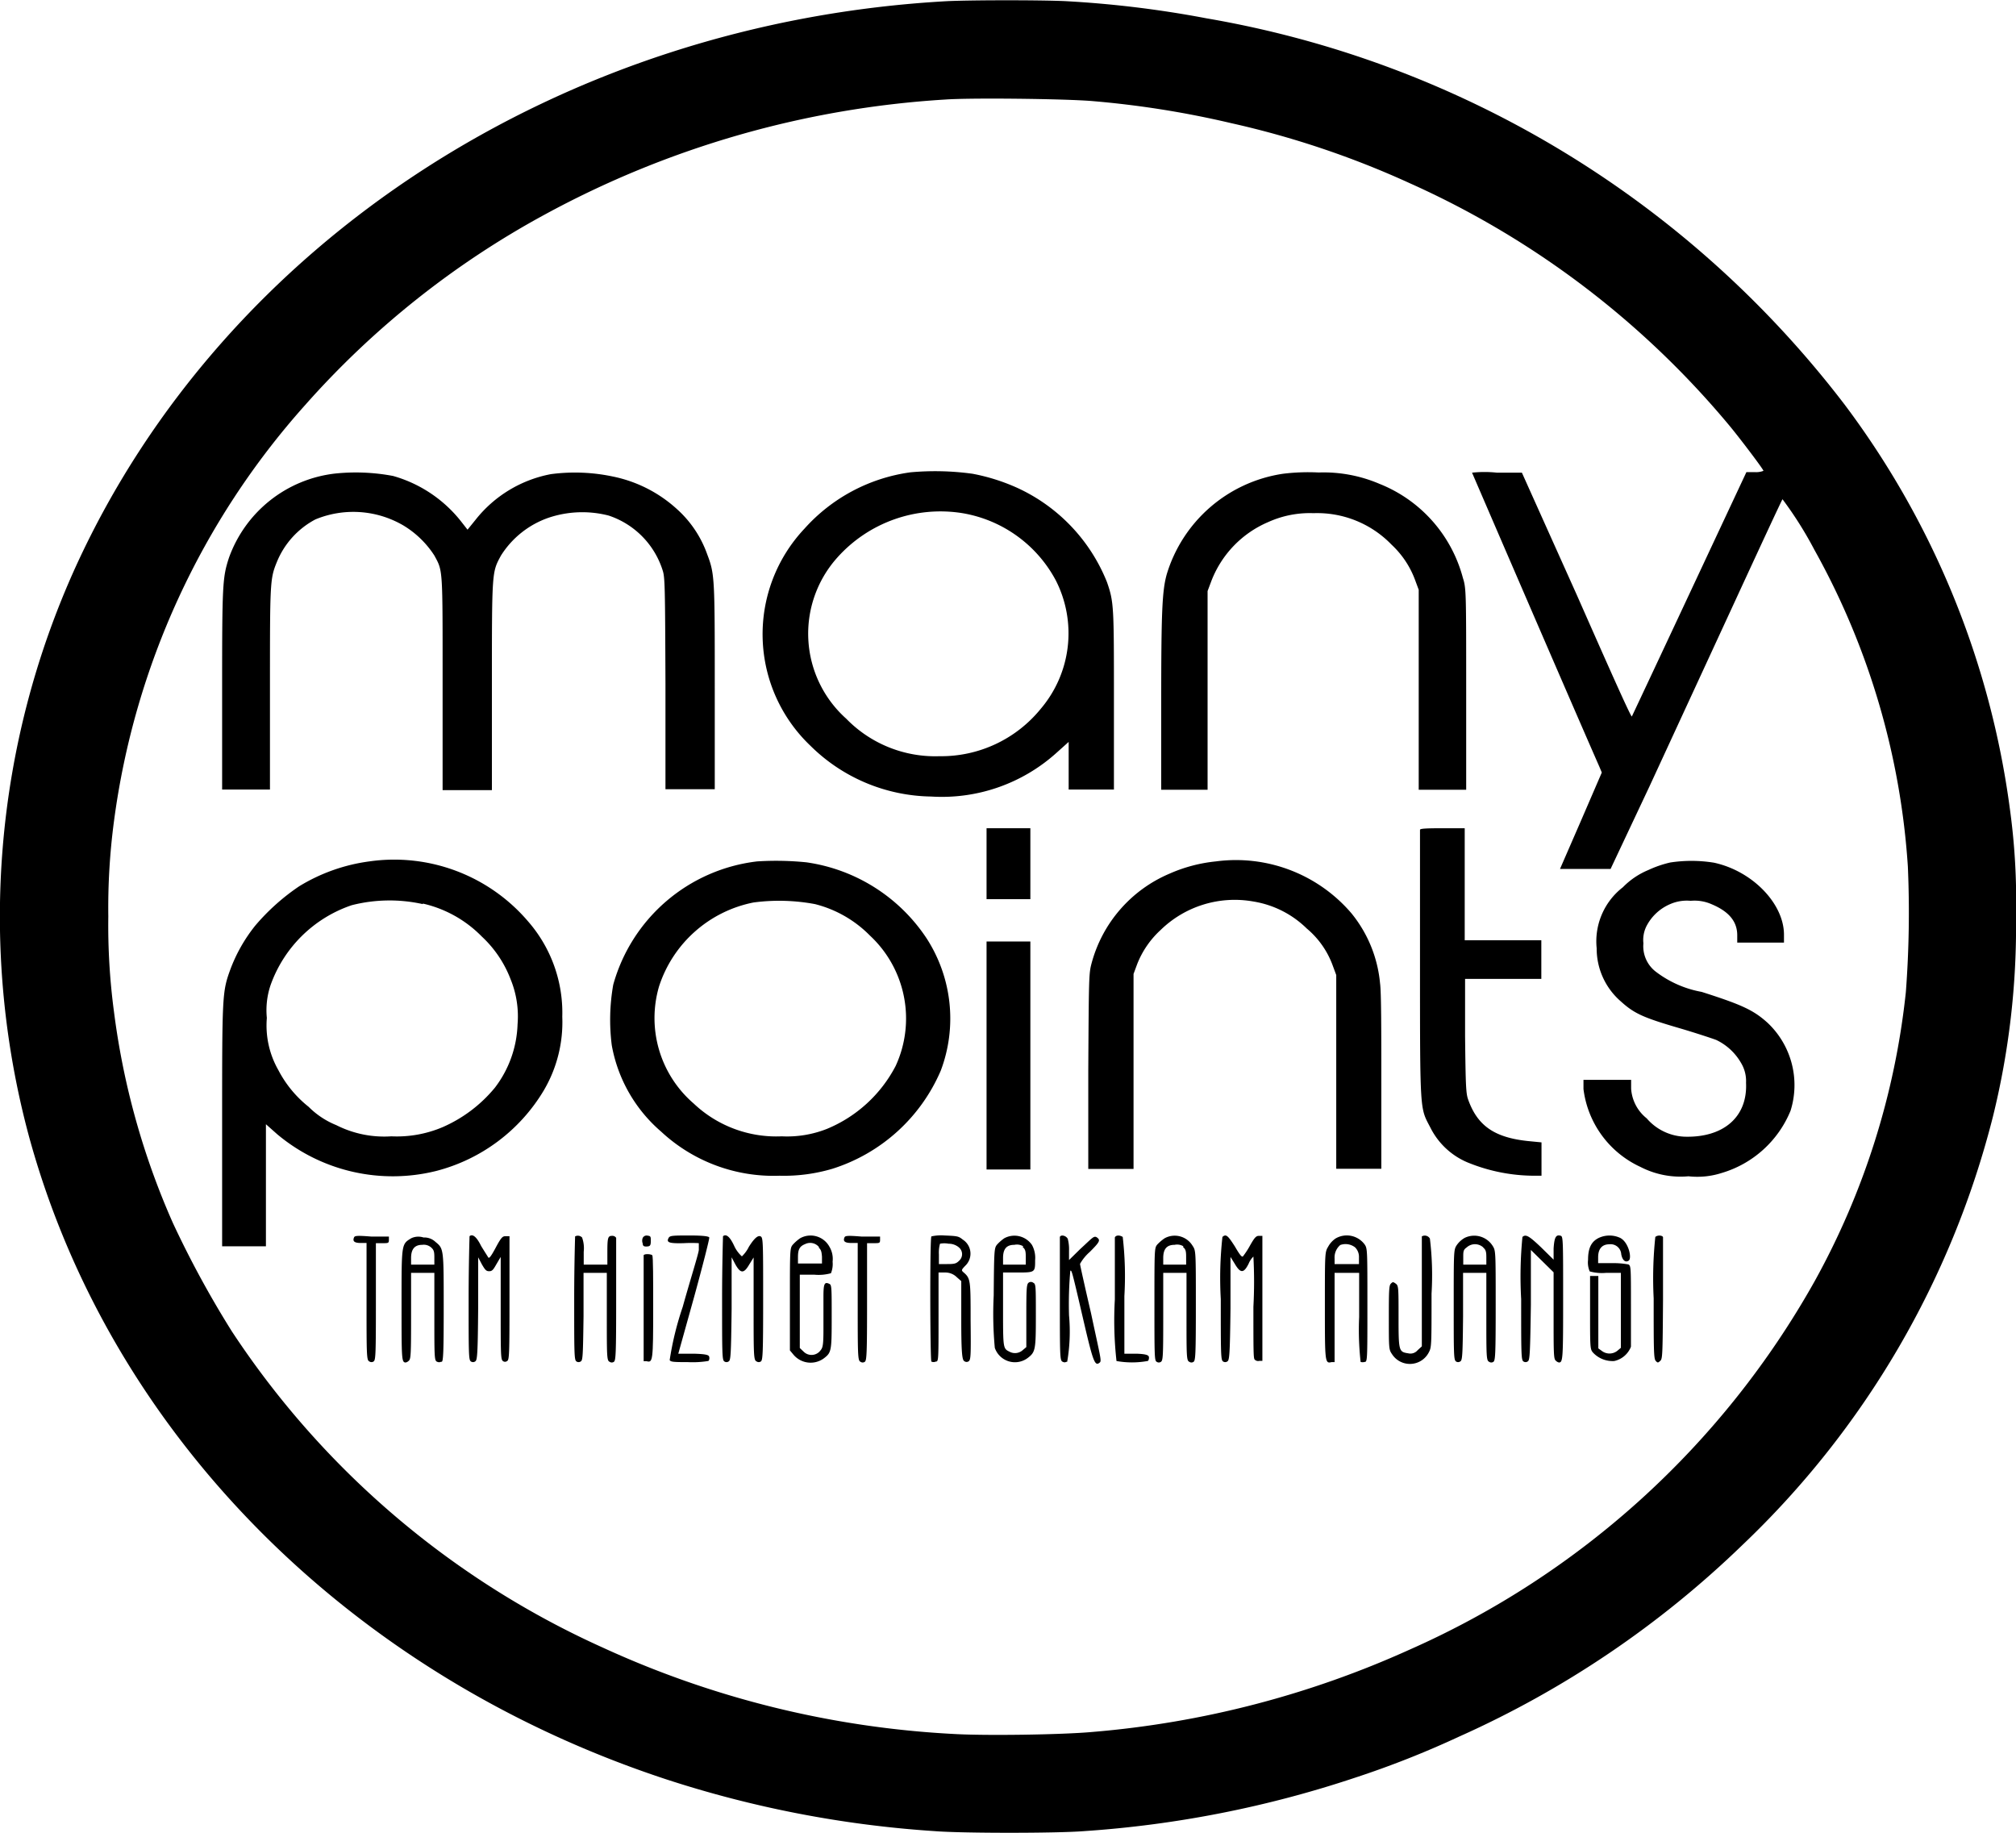 <svg xmlns="http://www.w3.org/2000/svg" viewBox="0 0 110 100"><g id="Layer_2" data-name="Layer 2"><g id="Layer_1-2" data-name="Layer 1"><path d="M51.74.06C30.72,1.2,12.27,13.15,4.15,30.88A46.11,46.11,0,0,0,1.58,62C6,78.18,19,91.37,36.34,97.08A59.71,59.71,0,0,0,51,99.91c1.48.12,6.67.12,8.15,0A59.21,59.21,0,0,0,73.92,97a51.44,51.44,0,0,0,5.7-2.25A53.73,53.73,0,0,0,95.07,84.3a48.74,48.74,0,0,0,13.67-23.37A43.25,43.25,0,0,0,110,50a36.77,36.77,0,0,0-.34-5.91,47,47,0,0,0-9-22A55.64,55.64,0,0,0,65.83,1,58.05,58.05,0,0,0,58.09.06C56.68,0,53.22,0,51.74.06Zm7.92,5.46a52.06,52.06,0,0,1,7.52,1.2A49.32,49.32,0,0,1,76.93,10,48.43,48.43,0,0,1,94.41,23.28c.56.68,1.81,2.33,1.81,2.41a1.1,1.1,0,0,1-.47.07l-.46,0-1.56,3.33c-3.5,7.48-4.65,9.92-4.69,10s-1.38-2.95-3-6.62l-3-6.68-1.36,0a6.36,6.36,0,0,0-1.36,0s5.22,12.11,6.95,16.05l.13.31-1.14,2.64-1.14,2.62h1.38l1.38,0L90,42.91l4.65-10.07c1.42-3.08,2.59-5.6,2.61-5.6A20.58,20.58,0,0,1,99,30a40.92,40.92,0,0,1,5.1,17.29,57.63,57.63,0,0,1-.11,6.84A41.57,41.57,0,0,1,99,69.93,47.22,47.22,0,0,1,76.93,90a52.5,52.5,0,0,1-17.34,4.5c-1.65.15-5.81.21-7.53.11A52.38,52.38,0,0,1,32.9,89.9,47.66,47.66,0,0,1,12.65,72.64a54.08,54.08,0,0,1-3.22-5.92A41.27,41.27,0,0,1,6.22,55.21,35.64,35.64,0,0,1,5.91,50a35.82,35.82,0,0,1,.31-5.2A42.39,42.39,0,0,1,16.65,22.1,48.08,48.08,0,0,1,29.7,11.72,52.37,52.37,0,0,1,51.59,5.43C53,5.33,58.23,5.39,59.66,5.52Z"/><path d="M49.68,25.77a9.48,9.48,0,0,0-5.79,3.08,8.4,8.4,0,0,0,.33,11.84,9.55,9.55,0,0,0,6.58,2.77,9.34,9.34,0,0,0,6.83-2.37l.68-.61v2.6h2.47V38.23c0-5.17,0-5.37-.38-6.47a9.56,9.56,0,0,0-4.89-5.14,10.8,10.8,0,0,0-2.44-.77A14.9,14.9,0,0,0,49.68,25.77ZM52.52,28a7.11,7.11,0,0,1,5.09,3.67,6.36,6.36,0,0,1-.82,7,7,7,0,0,1-5.53,2.59,6.77,6.77,0,0,1-5.09-2.05,6.22,6.22,0,0,1-.5-8.77A7.55,7.55,0,0,1,52.52,28Z"/><path d="M18.26,25.84a7,7,0,0,0-5.77,4.6c-.35,1.08-.37,1.45-.37,7.21v5.43h2.61V37.59c0-5.81,0-6,.37-6.91a4.58,4.58,0,0,1,2.11-2.34,5.41,5.41,0,0,1,4.8.33,5.21,5.21,0,0,1,1.69,1.64c.47.87.45.63.45,7v5.8h2.69V37.42c0-6.28,0-6.19.49-7.1a5,5,0,0,1,2.57-2.06,5.77,5.77,0,0,1,3.31-.13,4.61,4.61,0,0,1,2.95,3c.12.37.13.85.15,6.17l0,5.76H39V37.55c0-6,0-6.22-.41-7.3a6,6,0,0,0-1.64-2.46A7.36,7.36,0,0,0,33.44,26a10,10,0,0,0-3.38-.13,6.86,6.86,0,0,0-4.12,2.5l-.43.53-.36-.46a7.23,7.23,0,0,0-3.7-2.47A10.93,10.93,0,0,0,18.26,25.84Z"/><path d="M70,25.85a7.83,7.83,0,0,0-6.34,5.49c-.25.9-.3,2.06-.3,7v4.75h2.53l0-5.43,0-5.41.18-.48a5.73,5.73,0,0,1,3.14-3.29A5.49,5.49,0,0,1,71.67,28a5.64,5.64,0,0,1,4.26,1.72,5,5,0,0,1,1.28,1.92l.2.54,0,5.45,0,5.46H80l0-5.49c0-5.29,0-5.51-.18-6.07a7.62,7.62,0,0,0-4.55-5.13,7.75,7.75,0,0,0-3.32-.62A11.16,11.16,0,0,0,70,25.85Z"/><path d="M53.83,47.12v1.94h2.39V45.19H53.83Z"/><path d="M77.48,45.27c0,.06,0,3.38,0,7.4,0,8.17,0,7.76.57,8.86a4,4,0,0,0,2.14,1.94,9.64,9.64,0,0,0,3.49.68h.43V62.33l-.72-.07c-1.84-.19-2.77-.83-3.28-2.26-.12-.33-.14-.7-.17-3.48l0-3.11H84.1V51.3H79.92V45.19h-1.2C77.79,45.19,77.51,45.21,77.48,45.27Z"/><path d="M20.15,47a9.8,9.8,0,0,0-3.83,1.36,11.79,11.79,0,0,0-2.39,2.14,8.66,8.66,0,0,0-1.36,2.39c-.45,1.24-.45,1.39-.45,8.57V68h2.39V61.34l.62.55a9.81,9.81,0,0,0,8.67,2,9.64,9.64,0,0,0,5.88-4.41,7.33,7.33,0,0,0,1-4,7.58,7.58,0,0,0-1.86-5.2A9.6,9.6,0,0,0,20.15,47Zm2.92,2.3a6.53,6.53,0,0,1,3.22,1.8,6.2,6.2,0,0,1,1.57,2.33,5.33,5.33,0,0,1,.38,2.46A6,6,0,0,1,27,59.35a7.66,7.66,0,0,1-2.85,2.15,6.4,6.4,0,0,1-2.8.5,5.78,5.78,0,0,1-3-.61,4.52,4.52,0,0,1-1.51-1,6.2,6.2,0,0,1-1.65-2,4.91,4.91,0,0,1-.63-2.85,4.28,4.28,0,0,1,.2-1.78,7.12,7.12,0,0,1,4.43-4.37A8.36,8.36,0,0,1,23.07,49.33Z"/><path d="M41.31,47a9.27,9.27,0,0,0-7.85,6.73,11,11,0,0,0-.08,3.3,8.09,8.09,0,0,0,2.69,4.71,9,9,0,0,0,6.47,2.41,9.31,9.31,0,0,0,2.88-.38,9.57,9.57,0,0,0,5.91-5.35,8.05,8.05,0,0,0-.79-7.25A9.46,9.46,0,0,0,44,47.05,16.45,16.45,0,0,0,41.31,47Zm3.16,2.33a6.4,6.4,0,0,1,3,1.72,6.18,6.18,0,0,1,1.4,7.11,7.42,7.42,0,0,1-3.74,3.43,5.9,5.9,0,0,1-2.48.41,6.55,6.55,0,0,1-4.8-1.79,6.15,6.15,0,0,1-1.89-6.39,6.81,6.81,0,0,1,5.16-4.58A10.63,10.63,0,0,1,44.47,49.33Z"/><path d="M66.34,47a8.3,8.3,0,0,0-2.53.67,7.38,7.38,0,0,0-4.25,4.89c-.15.56-.15.78-.18,5.9l0,5.32h2.47l0-5.32,0-5.32.2-.54a5,5,0,0,1,1.28-1.86,5.79,5.79,0,0,1,5.07-1.55,5.38,5.38,0,0,1,2.9,1.47,4.75,4.75,0,0,1,1.41,2l.2.54,0,5.28,0,5.29h2.46V59.1c0-2.69,0-5-.07-5.45a7.06,7.06,0,0,0-1.57-3.83A8.29,8.29,0,0,0,66.34,47Z"/><path d="M91.13,47.06a6,6,0,0,0-1.19.41,4.17,4.17,0,0,0-1.39.94,3.73,3.73,0,0,0-1.43,3.33,3.81,3.81,0,0,0,1.32,2.9c.73.66,1.21.88,3.2,1.46.85.25,1.73.54,2,.64A3.09,3.09,0,0,1,95,58a1.91,1.91,0,0,1,.27,1.08c.09,1.87-1.24,3-3.35,2.94a2.87,2.87,0,0,1-2.07-1A2.26,2.26,0,0,1,89,59.4l0-.48H86.4l0,.5a5.41,5.41,0,0,0,3.11,4.25,4.77,4.77,0,0,0,2.62.51A4.33,4.33,0,0,0,93.94,64,5.85,5.85,0,0,0,97.7,60.6a4.67,4.67,0,0,0-1.24-4.78c-.78-.71-1.42-1-3.61-1.7a5.82,5.82,0,0,1-2.5-1.1,1.75,1.75,0,0,1-.68-1.55,1.68,1.68,0,0,1,.2-1,2.6,2.6,0,0,1,1.26-1.14,2.27,2.27,0,0,1,1.12-.18,2.3,2.3,0,0,1,1.15.19c.95.4,1.39.95,1.39,1.69v.4h2.55V51c0-1.7-1.73-3.48-3.82-3.93A7.67,7.67,0,0,0,91.13,47.06Z"/><path d="M53.83,57.59v6.22h2.39V51.37H53.83Z"/><path d="M19.32,67.51c-.09.21,0,.31.38.31H20V71c0,2.91,0,3.22.15,3.28a.2.2,0,0,0,.24,0c.11-.08.12-.45.12-3.27V67.83l.36,0c.32,0,.35,0,.35-.19v-.17l-.95,0C19.52,67.41,19.36,67.42,19.32,67.51Z"/><path d="M22.44,67.56c-.54.33-.53.28-.53,3.62,0,3,0,3.16.23,3.16a.35.35,0,0,0,.17-.1c.11-.09.12-.41.12-2.45V69.45H23.7l0,2.39c0,2.22,0,2.4.15,2.46s.16,0,.25,0,.11-.62.11-3c0-3.18,0-3.17-.45-3.54a.88.88,0,0,0-.65-.24A.91.91,0,0,0,22.44,67.56Zm1.08.5c.15.13.18.23.18.54V69H22.43v-.36c0-.49.2-.72.61-.72A.61.61,0,0,1,23.52,68.06Z"/><path d="M25.62,67.45s-.05,1.56-.05,3.39c0,3,0,3.36.12,3.44a.2.2,0,0,0,.24,0c.11-.06.14-.36.16-2.87l0-2.81.2.38c.18.31.24.38.4.38s.22-.07.4-.39l.23-.39v2.79c0,2.47,0,2.81.12,2.89a.18.18,0,0,0,.23,0c.12-.06.13-.37.13-3.46V67.45l-.19,0c-.17,0-.23,0-.56.62s-.38.59-.42.52-.21-.33-.38-.61C26,67.47,25.78,67.31,25.62,67.45Z"/><path d="M31.38,67.46s-.05,1.55-.05,3.38c0,3,0,3.36.12,3.44a.2.2,0,0,0,.24,0c.11-.06.12-.32.15-2.46V69.45h1.27l0,2.39c0,2.14,0,2.4.15,2.46a.2.2,0,0,0,.24,0c.1-.08.12-.46.12-3.37,0-1.81,0-3.33,0-3.39a.24.24,0,0,0-.22-.11c-.23,0-.26.1-.26.89V69H31.85v-.7a1.74,1.74,0,0,0-.09-.78A.32.32,0,0,0,31.38,67.46Z"/><path d="M35.07,67.54a.42.42,0,0,0,0,.31c0,.15.09.17.24.16s.2-.05.2-.29,0-.28-.17-.3A.24.24,0,0,0,35.07,67.54Z"/><path d="M36.49,67.53c-.15.26,0,.32.82.3a6.75,6.75,0,0,1,.82,0s0,.19,0,.36-.45,1.58-.88,3.12a16.82,16.82,0,0,0-.71,2.9c.06.1.21.11,1,.11a5.22,5.22,0,0,0,1.09-.06c.06,0,.09-.13.07-.21s0-.17-.85-.19l-.84,0,.87-3.12c.47-1.71.84-3.17.82-3.22s-.21-.11-1.1-.11S36.56,67.42,36.49,67.53Z"/><path d="M39.45,67.45S39.4,69,39.4,70.84c0,3,0,3.36.12,3.44a.2.2,0,0,0,.24,0c.11-.06.13-.36.16-2.87l0-2.81.2.38c.29.52.47.52.77,0l.23-.37,0,2.8c0,2.51,0,2.81.16,2.87a.2.2,0,0,0,.24,0c.1-.08.12-.46.12-3.4s0-3.33-.12-3.41-.31,0-.66.56a1.83,1.83,0,0,1-.38.52,1.75,1.75,0,0,1-.41-.55C39.83,67.47,39.62,67.31,39.45,67.45Z"/><path d="M43.66,67.56a2.33,2.33,0,0,0-.4.35c-.16.19-.16.26-.16,3v2.77l.2.24a1.22,1.22,0,0,0,1.63.21c.44-.33.45-.39.45-2.29,0-1.58,0-1.74-.13-1.79-.27-.13-.32,0-.32.72,0,.41,0,1.21,0,1.79,0,1-.06,1-.22,1.19a.61.61,0,0,1-.86,0l-.21-.2v-4h.8a2.52,2.52,0,0,0,.9-.08,1.35,1.35,0,0,0,.09-.63,1.3,1.3,0,0,0-.17-.81A1.17,1.17,0,0,0,43.66,67.56Zm1,.5c.14.12.17.23.19.51v.37l-.65,0-.66,0v-.35c0-.42.09-.59.39-.71A.62.62,0,0,1,44.7,68.06Z"/><path d="M46.08,67.51c-.09.21,0,.31.39.31h.33l0,3.2c0,2.91,0,3.22.15,3.28a.2.2,0,0,0,.24,0c.1-.08.12-.45.12-3.27V67.83l.35,0c.33,0,.36,0,.36-.19v-.17l-1,0C46.28,67.41,46.12,67.42,46.08,67.51Z"/><path d="M50.82,67.46c-.09.11-.07,6.76,0,6.83a.28.28,0,0,0,.24,0c.15,0,.15-.06.15-2.46V69.43l.38,0a.89.89,0,0,1,.62.26l.24.21,0,2.15c0,1.9.06,2.16.17,2.22a.2.2,0,0,0,.24,0c.11-.09.12-.32.1-2.21,0-2.23,0-2.31-.4-2.65-.11-.1-.1-.13.1-.34a.91.91,0,0,0-.12-1.43c-.24-.19-.28-.2-1-.23A2.44,2.44,0,0,0,50.82,67.46Zm1.5.6a.48.48,0,0,1,0,.74c-.15.15-.26.17-.64.17h-.45v-.53a1.8,1.8,0,0,1,.06-.58,1.23,1.23,0,0,1,.47,0A.85.85,0,0,1,52.32,68.06Z"/><path d="M54.8,67.56a2.33,2.33,0,0,0-.4.35c-.15.19-.16.28-.18,2.78a20,20,0,0,0,.06,2.85,1.16,1.16,0,0,0,1.8.55c.42-.32.44-.45.44-2.32,0-1.61,0-1.71-.14-1.78a.21.21,0,0,0-.26,0c-.11.09-.12.36-.12,1.81v1.7l-.19.16a.63.63,0,0,1-.73.09c-.35-.17-.35-.19-.35-2.32v-2h.75c1,0,1,0,1-.67a1.47,1.47,0,0,0-.17-.83A1.16,1.16,0,0,0,54.8,67.56Zm1,.48c.14.12.17.21.17.54V69H54.73v-.36c0-.5.19-.72.62-.72A.66.66,0,0,1,55.83,68Z"/><path d="M57.83,67.49c0,.05,0,1.59,0,3.41,0,3.12,0,3.33.15,3.4s.16,0,.25,0a9.71,9.71,0,0,0,.1-2.53,20.65,20.65,0,0,1,.07-2.44c.08,0,.06-.13.74,2.81.52,2.23.61,2.43.88,2.19.09-.1,0-.38-.49-2.68-.33-1.42-.6-2.63-.6-2.69a2.48,2.48,0,0,1,.53-.65c.54-.54.59-.64.41-.78s-.25,0-.94.63l-.6.59v-.51a2.23,2.23,0,0,0-.07-.65C58.15,67.4,57.88,67.36,57.83,67.49Z"/><path d="M60.83,67.52c0,.06,0,1.58,0,3.38a20,20,0,0,0,.09,3.36,4.78,4.78,0,0,0,1.69,0c.06,0,.09-.13.08-.21s-.06-.17-.68-.19l-.66,0V70.72a18.63,18.63,0,0,0-.09-3.23C61.09,67.38,60.88,67.39,60.83,67.52Z"/><path d="M63.55,67.56a2.42,2.42,0,0,0-.41.35c-.15.19-.15.26-.15,3.25,0,2.79,0,3.08.12,3.14a.2.2,0,0,0,.24,0c.11-.08.12-.38.12-2.46V69.45h1.27l0,2.39c0,2.14,0,2.4.15,2.46a.2.2,0,0,0,.24,0c.1-.08.12-.43.12-3.06,0-3,0-3-.18-3.27A1.14,1.14,0,0,0,63.55,67.56Zm1,.48c.14.12.17.21.17.54V69H63.47v-.36c0-.5.2-.72.62-.72A.66.66,0,0,1,64.57,68Z"/><path d="M66.7,67.49a20.45,20.45,0,0,0-.09,3.39c0,2.94,0,3.32.12,3.4a.2.2,0,0,0,.24,0c.11-.06.14-.36.17-2.89l0-2.81.23.37c.31.53.49.54.76,0a1.16,1.16,0,0,1,.26-.39,25.64,25.64,0,0,1,0,2.74c0,2.32,0,2.76.06,2.87a.26.26,0,0,0,.27.08l.16,0,0-3.41,0-3.41h-.18c-.16,0-.24.08-.49.52a4.4,4.4,0,0,1-.39.6c-.06.06-.18-.09-.44-.54C67,67.42,66.9,67.31,66.7,67.49Z"/><path d="M72.88,67.57a1.28,1.28,0,0,0-.41.45c-.18.3-.18.33-.18,3.2,0,3.1,0,3.19.36,3.1l.17,0V69.45h1.34v2.41a15.81,15.81,0,0,0,.08,2.45.4.4,0,0,0,.22,0c.15,0,.15-.11.15-3.11s0-3.08-.15-3.3A1.21,1.21,0,0,0,72.88,67.57Zm1.06.49a.73.73,0,0,1,.21.54l0,.37H72.82v-.3a.89.89,0,0,1,.31-.74A.85.85,0,0,1,73.94,68.06Z"/><path d="M77.58,67.46s0,1.39,0,3v3l-.23.21a.51.51,0,0,1-.51.17c-.52-.08-.53-.12-.53-2,0-1.58,0-1.69-.15-1.8s-.17-.1-.27,0-.11.36-.11,1.84c0,1.7,0,1.75.17,2a1.16,1.16,0,0,0,2-.07c.16-.3.16-.32.16-3.23a16.41,16.41,0,0,0-.09-3A.32.32,0,0,0,77.58,67.46Z"/><path d="M79.92,67.54a1.33,1.33,0,0,0-.43.39c-.17.26-.17.28-.17,3.26,0,2.66,0,3,.12,3.09a.2.2,0,0,0,.24,0c.11-.06.13-.32.15-2.46V69.45h1.27l0,2.39c0,2.14,0,2.4.15,2.46a.2.2,0,0,0,.24,0c.1-.08.12-.43.12-3.06,0-3,0-3-.17-3.27A1.19,1.19,0,0,0,79.92,67.54Zm1,.52c.15.13.18.23.18.54V69H79.84V68.6c0-.31,0-.41.19-.54A.67.67,0,0,1,80.93,68.06Z"/><path d="M83.07,67.49A22.08,22.08,0,0,0,83,70.88c0,2.94,0,3.32.12,3.4a.2.2,0,0,0,.24,0c.11-.06.13-.37.17-3.08l0-3,.62.61.62.61v2.35c0,2.06,0,2.38.12,2.47a.35.35,0,0,0,.17.1c.22,0,.23-.2.23-3.51,0-3,0-3.36-.12-3.4-.27-.09-.36.07-.4.69l0,.61-.67-.66C83.42,67.42,83.25,67.33,83.07,67.49Z"/><path d="M87.24,67.54c-.41.2-.59.55-.59,1.2a1.22,1.22,0,0,0,.09.63,2.48,2.48,0,0,0,.89.08h.81v4.09l-.19.16a.69.69,0,0,1-.86,0l-.18-.13,0-1.95,0-2h-.45v2c0,1.89,0,2,.16,2.18a1.46,1.46,0,0,0,1.16.46,1.27,1.27,0,0,0,.91-.78c0-.12,0-1.16,0-2.32,0-2,0-2.1-.14-2.17a4.46,4.46,0,0,0-.9-.07h-.75V68.6c0-.47.22-.71.62-.71a.58.58,0,0,1,.64.54c.06.33.23.48.41.35s0-1-.47-1.24A1.39,1.39,0,0,0,87.24,67.54Z"/><path d="M90.32,67.49a21.58,21.58,0,0,0-.09,3.35c0,2.74,0,3.29.11,3.41s.13.11.25,0,.13-.28.15-3.33c0-1.78,0-3.32,0-3.41S90.47,67.36,90.32,67.49Z"/><path d="M35.12,68.48s0,1.34,0,2.91v2.88l.16,0c.34.09.36,0,.36-2.94,0-1.5,0-2.78-.05-2.84S35.21,68.39,35.12,68.48Z"/></g></g></svg>